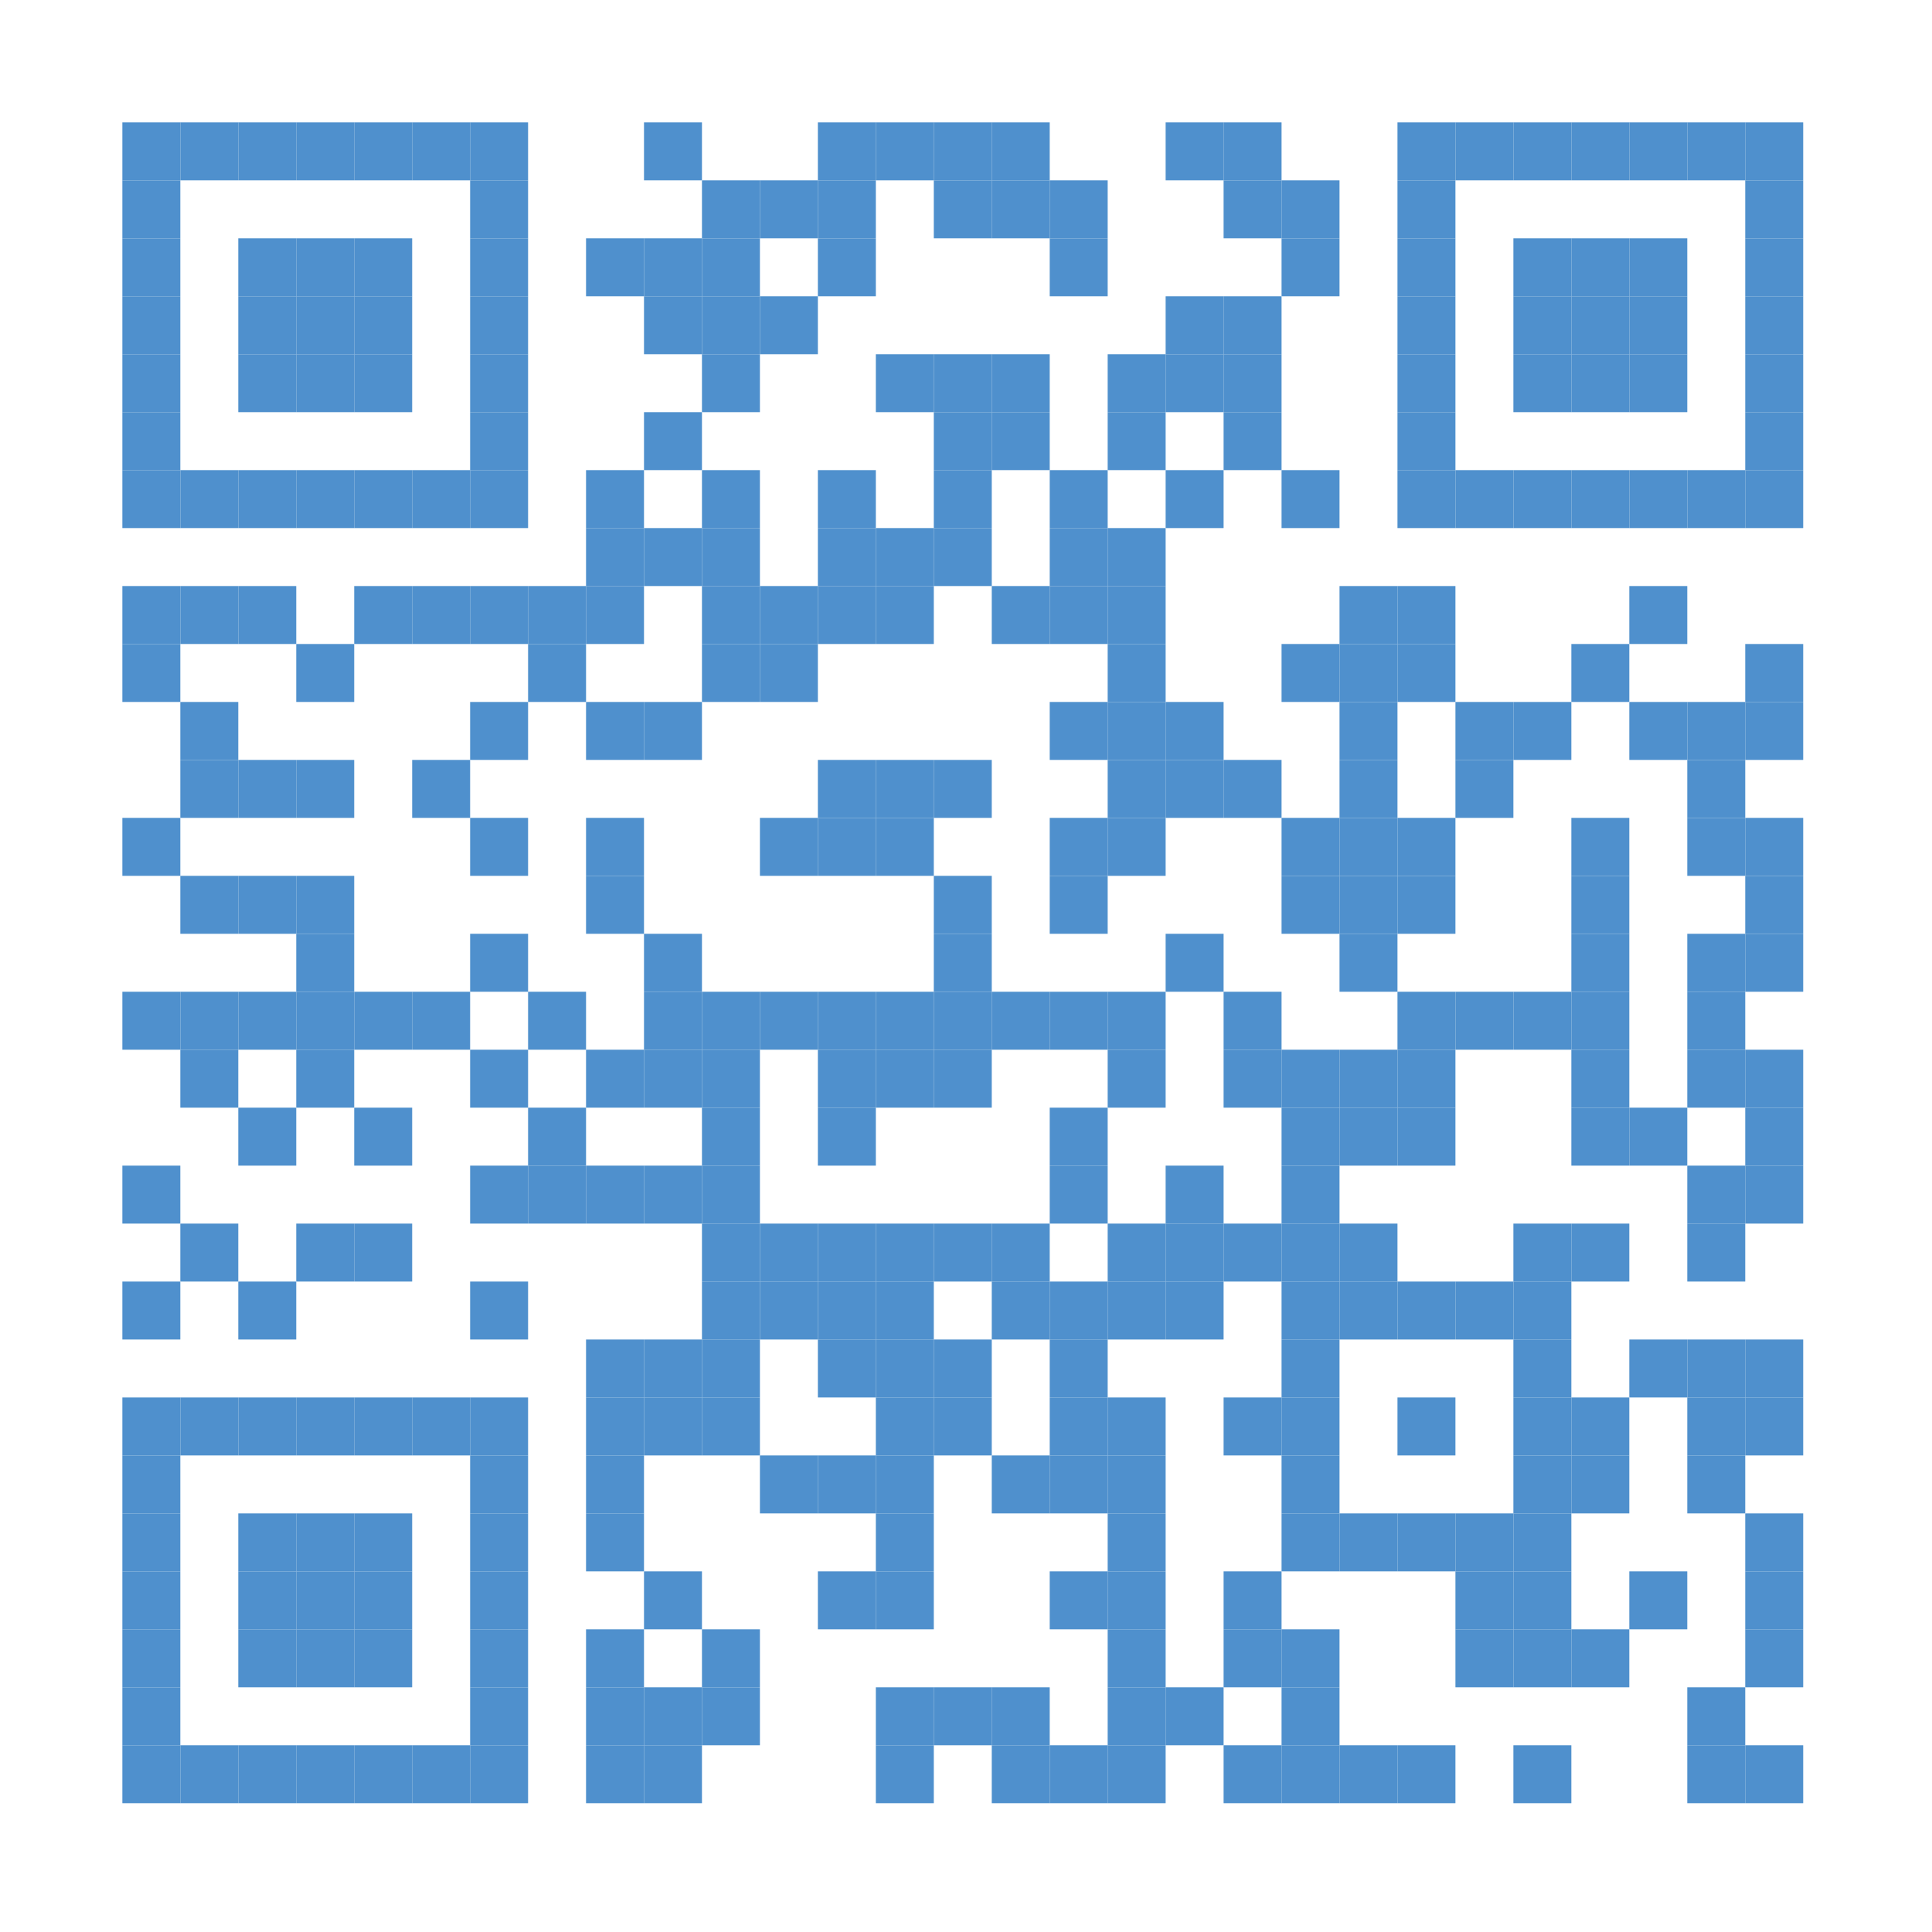 <?xml version="1.0" encoding="UTF-8"?>
<svg version="1.1" baseProfile="tiny" xmlns="http://www.w3.org/2000/svg" width="300" height="300">
<rect shape-rendering="optimizeSpeed"  x="0" y="0" width="300" height="300" fill="white" />
<rect shape-rendering="optimizeSpeed"  x="19" y="19" width="9" height="9" fill="#4F90CD" />
<rect shape-rendering="optimizeSpeed"  x="28" y="19" width="9" height="9" fill="#4F90CD" />
<rect shape-rendering="optimizeSpeed"  x="37" y="19" width="9" height="9" fill="#4F90CD" />
<rect shape-rendering="optimizeSpeed"  x="46" y="19" width="9" height="9" fill="#4F90CD" />
<rect shape-rendering="optimizeSpeed"  x="55" y="19" width="9" height="9" fill="#4F90CD" />
<rect shape-rendering="optimizeSpeed"  x="64" y="19" width="9" height="9" fill="#4F90CD" />
<rect shape-rendering="optimizeSpeed"  x="73" y="19" width="9" height="9" fill="#4F90CD" />
<rect shape-rendering="optimizeSpeed"  x="100" y="19" width="9" height="9" fill="#4F90CD" />
<rect shape-rendering="optimizeSpeed"  x="127" y="19" width="9" height="9" fill="#4F90CD" />
<rect shape-rendering="optimizeSpeed"  x="136" y="19" width="9" height="9" fill="#4F90CD" />
<rect shape-rendering="optimizeSpeed"  x="145" y="19" width="9" height="9" fill="#4F90CD" />
<rect shape-rendering="optimizeSpeed"  x="154" y="19" width="9" height="9" fill="#4F90CD" />
<rect shape-rendering="optimizeSpeed"  x="181" y="19" width="9" height="9" fill="#4F90CD" />
<rect shape-rendering="optimizeSpeed"  x="190" y="19" width="9" height="9" fill="#4F90CD" />
<rect shape-rendering="optimizeSpeed"  x="217" y="19" width="9" height="9" fill="#4F90CD" />
<rect shape-rendering="optimizeSpeed"  x="226" y="19" width="9" height="9" fill="#4F90CD" />
<rect shape-rendering="optimizeSpeed"  x="235" y="19" width="9" height="9" fill="#4F90CD" />
<rect shape-rendering="optimizeSpeed"  x="244" y="19" width="9" height="9" fill="#4F90CD" />
<rect shape-rendering="optimizeSpeed"  x="253" y="19" width="9" height="9" fill="#4F90CD" />
<rect shape-rendering="optimizeSpeed"  x="262" y="19" width="9" height="9" fill="#4F90CD" />
<rect shape-rendering="optimizeSpeed"  x="271" y="19" width="9" height="9" fill="#4F90CD" />
<rect shape-rendering="optimizeSpeed"  x="19" y="28" width="9" height="9" fill="#4F90CD" />
<rect shape-rendering="optimizeSpeed"  x="73" y="28" width="9" height="9" fill="#4F90CD" />
<rect shape-rendering="optimizeSpeed"  x="109" y="28" width="9" height="9" fill="#4F90CD" />
<rect shape-rendering="optimizeSpeed"  x="118" y="28" width="9" height="9" fill="#4F90CD" />
<rect shape-rendering="optimizeSpeed"  x="127" y="28" width="9" height="9" fill="#4F90CD" />
<rect shape-rendering="optimizeSpeed"  x="145" y="28" width="9" height="9" fill="#4F90CD" />
<rect shape-rendering="optimizeSpeed"  x="154" y="28" width="9" height="9" fill="#4F90CD" />
<rect shape-rendering="optimizeSpeed"  x="163" y="28" width="9" height="9" fill="#4F90CD" />
<rect shape-rendering="optimizeSpeed"  x="190" y="28" width="9" height="9" fill="#4F90CD" />
<rect shape-rendering="optimizeSpeed"  x="199" y="28" width="9" height="9" fill="#4F90CD" />
<rect shape-rendering="optimizeSpeed"  x="217" y="28" width="9" height="9" fill="#4F90CD" />
<rect shape-rendering="optimizeSpeed"  x="271" y="28" width="9" height="9" fill="#4F90CD" />
<rect shape-rendering="optimizeSpeed"  x="19" y="37" width="9" height="9" fill="#4F90CD" />
<rect shape-rendering="optimizeSpeed"  x="37" y="37" width="9" height="9" fill="#4F90CD" />
<rect shape-rendering="optimizeSpeed"  x="46" y="37" width="9" height="9" fill="#4F90CD" />
<rect shape-rendering="optimizeSpeed"  x="55" y="37" width="9" height="9" fill="#4F90CD" />
<rect shape-rendering="optimizeSpeed"  x="73" y="37" width="9" height="9" fill="#4F90CD" />
<rect shape-rendering="optimizeSpeed"  x="91" y="37" width="9" height="9" fill="#4F90CD" />
<rect shape-rendering="optimizeSpeed"  x="100" y="37" width="9" height="9" fill="#4F90CD" />
<rect shape-rendering="optimizeSpeed"  x="109" y="37" width="9" height="9" fill="#4F90CD" />
<rect shape-rendering="optimizeSpeed"  x="127" y="37" width="9" height="9" fill="#4F90CD" />
<rect shape-rendering="optimizeSpeed"  x="163" y="37" width="9" height="9" fill="#4F90CD" />
<rect shape-rendering="optimizeSpeed"  x="199" y="37" width="9" height="9" fill="#4F90CD" />
<rect shape-rendering="optimizeSpeed"  x="217" y="37" width="9" height="9" fill="#4F90CD" />
<rect shape-rendering="optimizeSpeed"  x="235" y="37" width="9" height="9" fill="#4F90CD" />
<rect shape-rendering="optimizeSpeed"  x="244" y="37" width="9" height="9" fill="#4F90CD" />
<rect shape-rendering="optimizeSpeed"  x="253" y="37" width="9" height="9" fill="#4F90CD" />
<rect shape-rendering="optimizeSpeed"  x="271" y="37" width="9" height="9" fill="#4F90CD" />
<rect shape-rendering="optimizeSpeed"  x="19" y="46" width="9" height="9" fill="#4F90CD" />
<rect shape-rendering="optimizeSpeed"  x="37" y="46" width="9" height="9" fill="#4F90CD" />
<rect shape-rendering="optimizeSpeed"  x="46" y="46" width="9" height="9" fill="#4F90CD" />
<rect shape-rendering="optimizeSpeed"  x="55" y="46" width="9" height="9" fill="#4F90CD" />
<rect shape-rendering="optimizeSpeed"  x="73" y="46" width="9" height="9" fill="#4F90CD" />
<rect shape-rendering="optimizeSpeed"  x="100" y="46" width="9" height="9" fill="#4F90CD" />
<rect shape-rendering="optimizeSpeed"  x="109" y="46" width="9" height="9" fill="#4F90CD" />
<rect shape-rendering="optimizeSpeed"  x="118" y="46" width="9" height="9" fill="#4F90CD" />
<rect shape-rendering="optimizeSpeed"  x="181" y="46" width="9" height="9" fill="#4F90CD" />
<rect shape-rendering="optimizeSpeed"  x="190" y="46" width="9" height="9" fill="#4F90CD" />
<rect shape-rendering="optimizeSpeed"  x="217" y="46" width="9" height="9" fill="#4F90CD" />
<rect shape-rendering="optimizeSpeed"  x="235" y="46" width="9" height="9" fill="#4F90CD" />
<rect shape-rendering="optimizeSpeed"  x="244" y="46" width="9" height="9" fill="#4F90CD" />
<rect shape-rendering="optimizeSpeed"  x="253" y="46" width="9" height="9" fill="#4F90CD" />
<rect shape-rendering="optimizeSpeed"  x="271" y="46" width="9" height="9" fill="#4F90CD" />
<rect shape-rendering="optimizeSpeed"  x="19" y="55" width="9" height="9" fill="#4F90CD" />
<rect shape-rendering="optimizeSpeed"  x="37" y="55" width="9" height="9" fill="#4F90CD" />
<rect shape-rendering="optimizeSpeed"  x="46" y="55" width="9" height="9" fill="#4F90CD" />
<rect shape-rendering="optimizeSpeed"  x="55" y="55" width="9" height="9" fill="#4F90CD" />
<rect shape-rendering="optimizeSpeed"  x="73" y="55" width="9" height="9" fill="#4F90CD" />
<rect shape-rendering="optimizeSpeed"  x="109" y="55" width="9" height="9" fill="#4F90CD" />
<rect shape-rendering="optimizeSpeed"  x="136" y="55" width="9" height="9" fill="#4F90CD" />
<rect shape-rendering="optimizeSpeed"  x="145" y="55" width="9" height="9" fill="#4F90CD" />
<rect shape-rendering="optimizeSpeed"  x="154" y="55" width="9" height="9" fill="#4F90CD" />
<rect shape-rendering="optimizeSpeed"  x="172" y="55" width="9" height="9" fill="#4F90CD" />
<rect shape-rendering="optimizeSpeed"  x="181" y="55" width="9" height="9" fill="#4F90CD" />
<rect shape-rendering="optimizeSpeed"  x="190" y="55" width="9" height="9" fill="#4F90CD" />
<rect shape-rendering="optimizeSpeed"  x="217" y="55" width="9" height="9" fill="#4F90CD" />
<rect shape-rendering="optimizeSpeed"  x="235" y="55" width="9" height="9" fill="#4F90CD" />
<rect shape-rendering="optimizeSpeed"  x="244" y="55" width="9" height="9" fill="#4F90CD" />
<rect shape-rendering="optimizeSpeed"  x="253" y="55" width="9" height="9" fill="#4F90CD" />
<rect shape-rendering="optimizeSpeed"  x="271" y="55" width="9" height="9" fill="#4F90CD" />
<rect shape-rendering="optimizeSpeed"  x="19" y="64" width="9" height="9" fill="#4F90CD" />
<rect shape-rendering="optimizeSpeed"  x="73" y="64" width="9" height="9" fill="#4F90CD" />
<rect shape-rendering="optimizeSpeed"  x="100" y="64" width="9" height="9" fill="#4F90CD" />
<rect shape-rendering="optimizeSpeed"  x="145" y="64" width="9" height="9" fill="#4F90CD" />
<rect shape-rendering="optimizeSpeed"  x="154" y="64" width="9" height="9" fill="#4F90CD" />
<rect shape-rendering="optimizeSpeed"  x="172" y="64" width="9" height="9" fill="#4F90CD" />
<rect shape-rendering="optimizeSpeed"  x="190" y="64" width="9" height="9" fill="#4F90CD" />
<rect shape-rendering="optimizeSpeed"  x="217" y="64" width="9" height="9" fill="#4F90CD" />
<rect shape-rendering="optimizeSpeed"  x="271" y="64" width="9" height="9" fill="#4F90CD" />
<rect shape-rendering="optimizeSpeed"  x="19" y="73" width="9" height="9" fill="#4F90CD" />
<rect shape-rendering="optimizeSpeed"  x="28" y="73" width="9" height="9" fill="#4F90CD" />
<rect shape-rendering="optimizeSpeed"  x="37" y="73" width="9" height="9" fill="#4F90CD" />
<rect shape-rendering="optimizeSpeed"  x="46" y="73" width="9" height="9" fill="#4F90CD" />
<rect shape-rendering="optimizeSpeed"  x="55" y="73" width="9" height="9" fill="#4F90CD" />
<rect shape-rendering="optimizeSpeed"  x="64" y="73" width="9" height="9" fill="#4F90CD" />
<rect shape-rendering="optimizeSpeed"  x="73" y="73" width="9" height="9" fill="#4F90CD" />
<rect shape-rendering="optimizeSpeed"  x="91" y="73" width="9" height="9" fill="#4F90CD" />
<rect shape-rendering="optimizeSpeed"  x="109" y="73" width="9" height="9" fill="#4F90CD" />
<rect shape-rendering="optimizeSpeed"  x="127" y="73" width="9" height="9" fill="#4F90CD" />
<rect shape-rendering="optimizeSpeed"  x="145" y="73" width="9" height="9" fill="#4F90CD" />
<rect shape-rendering="optimizeSpeed"  x="163" y="73" width="9" height="9" fill="#4F90CD" />
<rect shape-rendering="optimizeSpeed"  x="181" y="73" width="9" height="9" fill="#4F90CD" />
<rect shape-rendering="optimizeSpeed"  x="199" y="73" width="9" height="9" fill="#4F90CD" />
<rect shape-rendering="optimizeSpeed"  x="217" y="73" width="9" height="9" fill="#4F90CD" />
<rect shape-rendering="optimizeSpeed"  x="226" y="73" width="9" height="9" fill="#4F90CD" />
<rect shape-rendering="optimizeSpeed"  x="235" y="73" width="9" height="9" fill="#4F90CD" />
<rect shape-rendering="optimizeSpeed"  x="244" y="73" width="9" height="9" fill="#4F90CD" />
<rect shape-rendering="optimizeSpeed"  x="253" y="73" width="9" height="9" fill="#4F90CD" />
<rect shape-rendering="optimizeSpeed"  x="262" y="73" width="9" height="9" fill="#4F90CD" />
<rect shape-rendering="optimizeSpeed"  x="271" y="73" width="9" height="9" fill="#4F90CD" />
<rect shape-rendering="optimizeSpeed"  x="91" y="82" width="9" height="9" fill="#4F90CD" />
<rect shape-rendering="optimizeSpeed"  x="100" y="82" width="9" height="9" fill="#4F90CD" />
<rect shape-rendering="optimizeSpeed"  x="109" y="82" width="9" height="9" fill="#4F90CD" />
<rect shape-rendering="optimizeSpeed"  x="127" y="82" width="9" height="9" fill="#4F90CD" />
<rect shape-rendering="optimizeSpeed"  x="136" y="82" width="9" height="9" fill="#4F90CD" />
<rect shape-rendering="optimizeSpeed"  x="145" y="82" width="9" height="9" fill="#4F90CD" />
<rect shape-rendering="optimizeSpeed"  x="163" y="82" width="9" height="9" fill="#4F90CD" />
<rect shape-rendering="optimizeSpeed"  x="172" y="82" width="9" height="9" fill="#4F90CD" />
<rect shape-rendering="optimizeSpeed"  x="19" y="91" width="9" height="9" fill="#4F90CD" />
<rect shape-rendering="optimizeSpeed"  x="28" y="91" width="9" height="9" fill="#4F90CD" />
<rect shape-rendering="optimizeSpeed"  x="37" y="91" width="9" height="9" fill="#4F90CD" />
<rect shape-rendering="optimizeSpeed"  x="55" y="91" width="9" height="9" fill="#4F90CD" />
<rect shape-rendering="optimizeSpeed"  x="64" y="91" width="9" height="9" fill="#4F90CD" />
<rect shape-rendering="optimizeSpeed"  x="73" y="91" width="9" height="9" fill="#4F90CD" />
<rect shape-rendering="optimizeSpeed"  x="82" y="91" width="9" height="9" fill="#4F90CD" />
<rect shape-rendering="optimizeSpeed"  x="91" y="91" width="9" height="9" fill="#4F90CD" />
<rect shape-rendering="optimizeSpeed"  x="109" y="91" width="9" height="9" fill="#4F90CD" />
<rect shape-rendering="optimizeSpeed"  x="118" y="91" width="9" height="9" fill="#4F90CD" />
<rect shape-rendering="optimizeSpeed"  x="127" y="91" width="9" height="9" fill="#4F90CD" />
<rect shape-rendering="optimizeSpeed"  x="136" y="91" width="9" height="9" fill="#4F90CD" />
<rect shape-rendering="optimizeSpeed"  x="154" y="91" width="9" height="9" fill="#4F90CD" />
<rect shape-rendering="optimizeSpeed"  x="163" y="91" width="9" height="9" fill="#4F90CD" />
<rect shape-rendering="optimizeSpeed"  x="172" y="91" width="9" height="9" fill="#4F90CD" />
<rect shape-rendering="optimizeSpeed"  x="208" y="91" width="9" height="9" fill="#4F90CD" />
<rect shape-rendering="optimizeSpeed"  x="217" y="91" width="9" height="9" fill="#4F90CD" />
<rect shape-rendering="optimizeSpeed"  x="253" y="91" width="9" height="9" fill="#4F90CD" />
<rect shape-rendering="optimizeSpeed"  x="19" y="100" width="9" height="9" fill="#4F90CD" />
<rect shape-rendering="optimizeSpeed"  x="46" y="100" width="9" height="9" fill="#4F90CD" />
<rect shape-rendering="optimizeSpeed"  x="82" y="100" width="9" height="9" fill="#4F90CD" />
<rect shape-rendering="optimizeSpeed"  x="109" y="100" width="9" height="9" fill="#4F90CD" />
<rect shape-rendering="optimizeSpeed"  x="118" y="100" width="9" height="9" fill="#4F90CD" />
<rect shape-rendering="optimizeSpeed"  x="172" y="100" width="9" height="9" fill="#4F90CD" />
<rect shape-rendering="optimizeSpeed"  x="199" y="100" width="9" height="9" fill="#4F90CD" />
<rect shape-rendering="optimizeSpeed"  x="208" y="100" width="9" height="9" fill="#4F90CD" />
<rect shape-rendering="optimizeSpeed"  x="217" y="100" width="9" height="9" fill="#4F90CD" />
<rect shape-rendering="optimizeSpeed"  x="244" y="100" width="9" height="9" fill="#4F90CD" />
<rect shape-rendering="optimizeSpeed"  x="271" y="100" width="9" height="9" fill="#4F90CD" />
<rect shape-rendering="optimizeSpeed"  x="28" y="109" width="9" height="9" fill="#4F90CD" />
<rect shape-rendering="optimizeSpeed"  x="73" y="109" width="9" height="9" fill="#4F90CD" />
<rect shape-rendering="optimizeSpeed"  x="91" y="109" width="9" height="9" fill="#4F90CD" />
<rect shape-rendering="optimizeSpeed"  x="100" y="109" width="9" height="9" fill="#4F90CD" />
<rect shape-rendering="optimizeSpeed"  x="163" y="109" width="9" height="9" fill="#4F90CD" />
<rect shape-rendering="optimizeSpeed"  x="172" y="109" width="9" height="9" fill="#4F90CD" />
<rect shape-rendering="optimizeSpeed"  x="181" y="109" width="9" height="9" fill="#4F90CD" />
<rect shape-rendering="optimizeSpeed"  x="208" y="109" width="9" height="9" fill="#4F90CD" />
<rect shape-rendering="optimizeSpeed"  x="226" y="109" width="9" height="9" fill="#4F90CD" />
<rect shape-rendering="optimizeSpeed"  x="235" y="109" width="9" height="9" fill="#4F90CD" />
<rect shape-rendering="optimizeSpeed"  x="253" y="109" width="9" height="9" fill="#4F90CD" />
<rect shape-rendering="optimizeSpeed"  x="262" y="109" width="9" height="9" fill="#4F90CD" />
<rect shape-rendering="optimizeSpeed"  x="271" y="109" width="9" height="9" fill="#4F90CD" />
<rect shape-rendering="optimizeSpeed"  x="28" y="118" width="9" height="9" fill="#4F90CD" />
<rect shape-rendering="optimizeSpeed"  x="37" y="118" width="9" height="9" fill="#4F90CD" />
<rect shape-rendering="optimizeSpeed"  x="46" y="118" width="9" height="9" fill="#4F90CD" />
<rect shape-rendering="optimizeSpeed"  x="64" y="118" width="9" height="9" fill="#4F90CD" />
<rect shape-rendering="optimizeSpeed"  x="127" y="118" width="9" height="9" fill="#4F90CD" />
<rect shape-rendering="optimizeSpeed"  x="136" y="118" width="9" height="9" fill="#4F90CD" />
<rect shape-rendering="optimizeSpeed"  x="145" y="118" width="9" height="9" fill="#4F90CD" />
<rect shape-rendering="optimizeSpeed"  x="172" y="118" width="9" height="9" fill="#4F90CD" />
<rect shape-rendering="optimizeSpeed"  x="181" y="118" width="9" height="9" fill="#4F90CD" />
<rect shape-rendering="optimizeSpeed"  x="190" y="118" width="9" height="9" fill="#4F90CD" />
<rect shape-rendering="optimizeSpeed"  x="208" y="118" width="9" height="9" fill="#4F90CD" />
<rect shape-rendering="optimizeSpeed"  x="226" y="118" width="9" height="9" fill="#4F90CD" />
<rect shape-rendering="optimizeSpeed"  x="262" y="118" width="9" height="9" fill="#4F90CD" />
<rect shape-rendering="optimizeSpeed"  x="19" y="127" width="9" height="9" fill="#4F90CD" />
<rect shape-rendering="optimizeSpeed"  x="73" y="127" width="9" height="9" fill="#4F90CD" />
<rect shape-rendering="optimizeSpeed"  x="91" y="127" width="9" height="9" fill="#4F90CD" />
<rect shape-rendering="optimizeSpeed"  x="118" y="127" width="9" height="9" fill="#4F90CD" />
<rect shape-rendering="optimizeSpeed"  x="127" y="127" width="9" height="9" fill="#4F90CD" />
<rect shape-rendering="optimizeSpeed"  x="136" y="127" width="9" height="9" fill="#4F90CD" />
<rect shape-rendering="optimizeSpeed"  x="163" y="127" width="9" height="9" fill="#4F90CD" />
<rect shape-rendering="optimizeSpeed"  x="172" y="127" width="9" height="9" fill="#4F90CD" />
<rect shape-rendering="optimizeSpeed"  x="199" y="127" width="9" height="9" fill="#4F90CD" />
<rect shape-rendering="optimizeSpeed"  x="208" y="127" width="9" height="9" fill="#4F90CD" />
<rect shape-rendering="optimizeSpeed"  x="217" y="127" width="9" height="9" fill="#4F90CD" />
<rect shape-rendering="optimizeSpeed"  x="244" y="127" width="9" height="9" fill="#4F90CD" />
<rect shape-rendering="optimizeSpeed"  x="262" y="127" width="9" height="9" fill="#4F90CD" />
<rect shape-rendering="optimizeSpeed"  x="271" y="127" width="9" height="9" fill="#4F90CD" />
<rect shape-rendering="optimizeSpeed"  x="28" y="136" width="9" height="9" fill="#4F90CD" />
<rect shape-rendering="optimizeSpeed"  x="37" y="136" width="9" height="9" fill="#4F90CD" />
<rect shape-rendering="optimizeSpeed"  x="46" y="136" width="9" height="9" fill="#4F90CD" />
<rect shape-rendering="optimizeSpeed"  x="91" y="136" width="9" height="9" fill="#4F90CD" />
<rect shape-rendering="optimizeSpeed"  x="145" y="136" width="9" height="9" fill="#4F90CD" />
<rect shape-rendering="optimizeSpeed"  x="163" y="136" width="9" height="9" fill="#4F90CD" />
<rect shape-rendering="optimizeSpeed"  x="199" y="136" width="9" height="9" fill="#4F90CD" />
<rect shape-rendering="optimizeSpeed"  x="208" y="136" width="9" height="9" fill="#4F90CD" />
<rect shape-rendering="optimizeSpeed"  x="217" y="136" width="9" height="9" fill="#4F90CD" />
<rect shape-rendering="optimizeSpeed"  x="244" y="136" width="9" height="9" fill="#4F90CD" />
<rect shape-rendering="optimizeSpeed"  x="271" y="136" width="9" height="9" fill="#4F90CD" />
<rect shape-rendering="optimizeSpeed"  x="46" y="145" width="9" height="9" fill="#4F90CD" />
<rect shape-rendering="optimizeSpeed"  x="73" y="145" width="9" height="9" fill="#4F90CD" />
<rect shape-rendering="optimizeSpeed"  x="100" y="145" width="9" height="9" fill="#4F90CD" />
<rect shape-rendering="optimizeSpeed"  x="145" y="145" width="9" height="9" fill="#4F90CD" />
<rect shape-rendering="optimizeSpeed"  x="181" y="145" width="9" height="9" fill="#4F90CD" />
<rect shape-rendering="optimizeSpeed"  x="208" y="145" width="9" height="9" fill="#4F90CD" />
<rect shape-rendering="optimizeSpeed"  x="244" y="145" width="9" height="9" fill="#4F90CD" />
<rect shape-rendering="optimizeSpeed"  x="262" y="145" width="9" height="9" fill="#4F90CD" />
<rect shape-rendering="optimizeSpeed"  x="271" y="145" width="9" height="9" fill="#4F90CD" />
<rect shape-rendering="optimizeSpeed"  x="19" y="154" width="9" height="9" fill="#4F90CD" />
<rect shape-rendering="optimizeSpeed"  x="28" y="154" width="9" height="9" fill="#4F90CD" />
<rect shape-rendering="optimizeSpeed"  x="37" y="154" width="9" height="9" fill="#4F90CD" />
<rect shape-rendering="optimizeSpeed"  x="46" y="154" width="9" height="9" fill="#4F90CD" />
<rect shape-rendering="optimizeSpeed"  x="55" y="154" width="9" height="9" fill="#4F90CD" />
<rect shape-rendering="optimizeSpeed"  x="64" y="154" width="9" height="9" fill="#4F90CD" />
<rect shape-rendering="optimizeSpeed"  x="82" y="154" width="9" height="9" fill="#4F90CD" />
<rect shape-rendering="optimizeSpeed"  x="100" y="154" width="9" height="9" fill="#4F90CD" />
<rect shape-rendering="optimizeSpeed"  x="109" y="154" width="9" height="9" fill="#4F90CD" />
<rect shape-rendering="optimizeSpeed"  x="118" y="154" width="9" height="9" fill="#4F90CD" />
<rect shape-rendering="optimizeSpeed"  x="127" y="154" width="9" height="9" fill="#4F90CD" />
<rect shape-rendering="optimizeSpeed"  x="136" y="154" width="9" height="9" fill="#4F90CD" />
<rect shape-rendering="optimizeSpeed"  x="145" y="154" width="9" height="9" fill="#4F90CD" />
<rect shape-rendering="optimizeSpeed"  x="154" y="154" width="9" height="9" fill="#4F90CD" />
<rect shape-rendering="optimizeSpeed"  x="163" y="154" width="9" height="9" fill="#4F90CD" />
<rect shape-rendering="optimizeSpeed"  x="172" y="154" width="9" height="9" fill="#4F90CD" />
<rect shape-rendering="optimizeSpeed"  x="190" y="154" width="9" height="9" fill="#4F90CD" />
<rect shape-rendering="optimizeSpeed"  x="217" y="154" width="9" height="9" fill="#4F90CD" />
<rect shape-rendering="optimizeSpeed"  x="226" y="154" width="9" height="9" fill="#4F90CD" />
<rect shape-rendering="optimizeSpeed"  x="235" y="154" width="9" height="9" fill="#4F90CD" />
<rect shape-rendering="optimizeSpeed"  x="244" y="154" width="9" height="9" fill="#4F90CD" />
<rect shape-rendering="optimizeSpeed"  x="262" y="154" width="9" height="9" fill="#4F90CD" />
<rect shape-rendering="optimizeSpeed"  x="28" y="163" width="9" height="9" fill="#4F90CD" />
<rect shape-rendering="optimizeSpeed"  x="46" y="163" width="9" height="9" fill="#4F90CD" />
<rect shape-rendering="optimizeSpeed"  x="73" y="163" width="9" height="9" fill="#4F90CD" />
<rect shape-rendering="optimizeSpeed"  x="91" y="163" width="9" height="9" fill="#4F90CD" />
<rect shape-rendering="optimizeSpeed"  x="100" y="163" width="9" height="9" fill="#4F90CD" />
<rect shape-rendering="optimizeSpeed"  x="109" y="163" width="9" height="9" fill="#4F90CD" />
<rect shape-rendering="optimizeSpeed"  x="127" y="163" width="9" height="9" fill="#4F90CD" />
<rect shape-rendering="optimizeSpeed"  x="136" y="163" width="9" height="9" fill="#4F90CD" />
<rect shape-rendering="optimizeSpeed"  x="145" y="163" width="9" height="9" fill="#4F90CD" />
<rect shape-rendering="optimizeSpeed"  x="172" y="163" width="9" height="9" fill="#4F90CD" />
<rect shape-rendering="optimizeSpeed"  x="190" y="163" width="9" height="9" fill="#4F90CD" />
<rect shape-rendering="optimizeSpeed"  x="199" y="163" width="9" height="9" fill="#4F90CD" />
<rect shape-rendering="optimizeSpeed"  x="208" y="163" width="9" height="9" fill="#4F90CD" />
<rect shape-rendering="optimizeSpeed"  x="217" y="163" width="9" height="9" fill="#4F90CD" />
<rect shape-rendering="optimizeSpeed"  x="244" y="163" width="9" height="9" fill="#4F90CD" />
<rect shape-rendering="optimizeSpeed"  x="262" y="163" width="9" height="9" fill="#4F90CD" />
<rect shape-rendering="optimizeSpeed"  x="271" y="163" width="9" height="9" fill="#4F90CD" />
<rect shape-rendering="optimizeSpeed"  x="37" y="172" width="9" height="9" fill="#4F90CD" />
<rect shape-rendering="optimizeSpeed"  x="55" y="172" width="9" height="9" fill="#4F90CD" />
<rect shape-rendering="optimizeSpeed"  x="82" y="172" width="9" height="9" fill="#4F90CD" />
<rect shape-rendering="optimizeSpeed"  x="109" y="172" width="9" height="9" fill="#4F90CD" />
<rect shape-rendering="optimizeSpeed"  x="127" y="172" width="9" height="9" fill="#4F90CD" />
<rect shape-rendering="optimizeSpeed"  x="163" y="172" width="9" height="9" fill="#4F90CD" />
<rect shape-rendering="optimizeSpeed"  x="199" y="172" width="9" height="9" fill="#4F90CD" />
<rect shape-rendering="optimizeSpeed"  x="208" y="172" width="9" height="9" fill="#4F90CD" />
<rect shape-rendering="optimizeSpeed"  x="217" y="172" width="9" height="9" fill="#4F90CD" />
<rect shape-rendering="optimizeSpeed"  x="244" y="172" width="9" height="9" fill="#4F90CD" />
<rect shape-rendering="optimizeSpeed"  x="253" y="172" width="9" height="9" fill="#4F90CD" />
<rect shape-rendering="optimizeSpeed"  x="271" y="172" width="9" height="9" fill="#4F90CD" />
<rect shape-rendering="optimizeSpeed"  x="19" y="181" width="9" height="9" fill="#4F90CD" />
<rect shape-rendering="optimizeSpeed"  x="73" y="181" width="9" height="9" fill="#4F90CD" />
<rect shape-rendering="optimizeSpeed"  x="82" y="181" width="9" height="9" fill="#4F90CD" />
<rect shape-rendering="optimizeSpeed"  x="91" y="181" width="9" height="9" fill="#4F90CD" />
<rect shape-rendering="optimizeSpeed"  x="100" y="181" width="9" height="9" fill="#4F90CD" />
<rect shape-rendering="optimizeSpeed"  x="109" y="181" width="9" height="9" fill="#4F90CD" />
<rect shape-rendering="optimizeSpeed"  x="163" y="181" width="9" height="9" fill="#4F90CD" />
<rect shape-rendering="optimizeSpeed"  x="181" y="181" width="9" height="9" fill="#4F90CD" />
<rect shape-rendering="optimizeSpeed"  x="199" y="181" width="9" height="9" fill="#4F90CD" />
<rect shape-rendering="optimizeSpeed"  x="262" y="181" width="9" height="9" fill="#4F90CD" />
<rect shape-rendering="optimizeSpeed"  x="271" y="181" width="9" height="9" fill="#4F90CD" />
<rect shape-rendering="optimizeSpeed"  x="28" y="190" width="9" height="9" fill="#4F90CD" />
<rect shape-rendering="optimizeSpeed"  x="46" y="190" width="9" height="9" fill="#4F90CD" />
<rect shape-rendering="optimizeSpeed"  x="55" y="190" width="9" height="9" fill="#4F90CD" />
<rect shape-rendering="optimizeSpeed"  x="109" y="190" width="9" height="9" fill="#4F90CD" />
<rect shape-rendering="optimizeSpeed"  x="118" y="190" width="9" height="9" fill="#4F90CD" />
<rect shape-rendering="optimizeSpeed"  x="127" y="190" width="9" height="9" fill="#4F90CD" />
<rect shape-rendering="optimizeSpeed"  x="136" y="190" width="9" height="9" fill="#4F90CD" />
<rect shape-rendering="optimizeSpeed"  x="145" y="190" width="9" height="9" fill="#4F90CD" />
<rect shape-rendering="optimizeSpeed"  x="154" y="190" width="9" height="9" fill="#4F90CD" />
<rect shape-rendering="optimizeSpeed"  x="172" y="190" width="9" height="9" fill="#4F90CD" />
<rect shape-rendering="optimizeSpeed"  x="181" y="190" width="9" height="9" fill="#4F90CD" />
<rect shape-rendering="optimizeSpeed"  x="190" y="190" width="9" height="9" fill="#4F90CD" />
<rect shape-rendering="optimizeSpeed"  x="199" y="190" width="9" height="9" fill="#4F90CD" />
<rect shape-rendering="optimizeSpeed"  x="208" y="190" width="9" height="9" fill="#4F90CD" />
<rect shape-rendering="optimizeSpeed"  x="235" y="190" width="9" height="9" fill="#4F90CD" />
<rect shape-rendering="optimizeSpeed"  x="244" y="190" width="9" height="9" fill="#4F90CD" />
<rect shape-rendering="optimizeSpeed"  x="262" y="190" width="9" height="9" fill="#4F90CD" />
<rect shape-rendering="optimizeSpeed"  x="19" y="199" width="9" height="9" fill="#4F90CD" />
<rect shape-rendering="optimizeSpeed"  x="37" y="199" width="9" height="9" fill="#4F90CD" />
<rect shape-rendering="optimizeSpeed"  x="73" y="199" width="9" height="9" fill="#4F90CD" />
<rect shape-rendering="optimizeSpeed"  x="109" y="199" width="9" height="9" fill="#4F90CD" />
<rect shape-rendering="optimizeSpeed"  x="118" y="199" width="9" height="9" fill="#4F90CD" />
<rect shape-rendering="optimizeSpeed"  x="127" y="199" width="9" height="9" fill="#4F90CD" />
<rect shape-rendering="optimizeSpeed"  x="136" y="199" width="9" height="9" fill="#4F90CD" />
<rect shape-rendering="optimizeSpeed"  x="154" y="199" width="9" height="9" fill="#4F90CD" />
<rect shape-rendering="optimizeSpeed"  x="163" y="199" width="9" height="9" fill="#4F90CD" />
<rect shape-rendering="optimizeSpeed"  x="172" y="199" width="9" height="9" fill="#4F90CD" />
<rect shape-rendering="optimizeSpeed"  x="181" y="199" width="9" height="9" fill="#4F90CD" />
<rect shape-rendering="optimizeSpeed"  x="199" y="199" width="9" height="9" fill="#4F90CD" />
<rect shape-rendering="optimizeSpeed"  x="208" y="199" width="9" height="9" fill="#4F90CD" />
<rect shape-rendering="optimizeSpeed"  x="217" y="199" width="9" height="9" fill="#4F90CD" />
<rect shape-rendering="optimizeSpeed"  x="226" y="199" width="9" height="9" fill="#4F90CD" />
<rect shape-rendering="optimizeSpeed"  x="235" y="199" width="9" height="9" fill="#4F90CD" />
<rect shape-rendering="optimizeSpeed"  x="91" y="208" width="9" height="9" fill="#4F90CD" />
<rect shape-rendering="optimizeSpeed"  x="100" y="208" width="9" height="9" fill="#4F90CD" />
<rect shape-rendering="optimizeSpeed"  x="109" y="208" width="9" height="9" fill="#4F90CD" />
<rect shape-rendering="optimizeSpeed"  x="127" y="208" width="9" height="9" fill="#4F90CD" />
<rect shape-rendering="optimizeSpeed"  x="136" y="208" width="9" height="9" fill="#4F90CD" />
<rect shape-rendering="optimizeSpeed"  x="145" y="208" width="9" height="9" fill="#4F90CD" />
<rect shape-rendering="optimizeSpeed"  x="163" y="208" width="9" height="9" fill="#4F90CD" />
<rect shape-rendering="optimizeSpeed"  x="199" y="208" width="9" height="9" fill="#4F90CD" />
<rect shape-rendering="optimizeSpeed"  x="235" y="208" width="9" height="9" fill="#4F90CD" />
<rect shape-rendering="optimizeSpeed"  x="253" y="208" width="9" height="9" fill="#4F90CD" />
<rect shape-rendering="optimizeSpeed"  x="262" y="208" width="9" height="9" fill="#4F90CD" />
<rect shape-rendering="optimizeSpeed"  x="271" y="208" width="9" height="9" fill="#4F90CD" />
<rect shape-rendering="optimizeSpeed"  x="19" y="217" width="9" height="9" fill="#4F90CD" />
<rect shape-rendering="optimizeSpeed"  x="28" y="217" width="9" height="9" fill="#4F90CD" />
<rect shape-rendering="optimizeSpeed"  x="37" y="217" width="9" height="9" fill="#4F90CD" />
<rect shape-rendering="optimizeSpeed"  x="46" y="217" width="9" height="9" fill="#4F90CD" />
<rect shape-rendering="optimizeSpeed"  x="55" y="217" width="9" height="9" fill="#4F90CD" />
<rect shape-rendering="optimizeSpeed"  x="64" y="217" width="9" height="9" fill="#4F90CD" />
<rect shape-rendering="optimizeSpeed"  x="73" y="217" width="9" height="9" fill="#4F90CD" />
<rect shape-rendering="optimizeSpeed"  x="91" y="217" width="9" height="9" fill="#4F90CD" />
<rect shape-rendering="optimizeSpeed"  x="100" y="217" width="9" height="9" fill="#4F90CD" />
<rect shape-rendering="optimizeSpeed"  x="109" y="217" width="9" height="9" fill="#4F90CD" />
<rect shape-rendering="optimizeSpeed"  x="136" y="217" width="9" height="9" fill="#4F90CD" />
<rect shape-rendering="optimizeSpeed"  x="145" y="217" width="9" height="9" fill="#4F90CD" />
<rect shape-rendering="optimizeSpeed"  x="163" y="217" width="9" height="9" fill="#4F90CD" />
<rect shape-rendering="optimizeSpeed"  x="172" y="217" width="9" height="9" fill="#4F90CD" />
<rect shape-rendering="optimizeSpeed"  x="190" y="217" width="9" height="9" fill="#4F90CD" />
<rect shape-rendering="optimizeSpeed"  x="199" y="217" width="9" height="9" fill="#4F90CD" />
<rect shape-rendering="optimizeSpeed"  x="217" y="217" width="9" height="9" fill="#4F90CD" />
<rect shape-rendering="optimizeSpeed"  x="235" y="217" width="9" height="9" fill="#4F90CD" />
<rect shape-rendering="optimizeSpeed"  x="244" y="217" width="9" height="9" fill="#4F90CD" />
<rect shape-rendering="optimizeSpeed"  x="262" y="217" width="9" height="9" fill="#4F90CD" />
<rect shape-rendering="optimizeSpeed"  x="271" y="217" width="9" height="9" fill="#4F90CD" />
<rect shape-rendering="optimizeSpeed"  x="19" y="226" width="9" height="9" fill="#4F90CD" />
<rect shape-rendering="optimizeSpeed"  x="73" y="226" width="9" height="9" fill="#4F90CD" />
<rect shape-rendering="optimizeSpeed"  x="91" y="226" width="9" height="9" fill="#4F90CD" />
<rect shape-rendering="optimizeSpeed"  x="118" y="226" width="9" height="9" fill="#4F90CD" />
<rect shape-rendering="optimizeSpeed"  x="127" y="226" width="9" height="9" fill="#4F90CD" />
<rect shape-rendering="optimizeSpeed"  x="136" y="226" width="9" height="9" fill="#4F90CD" />
<rect shape-rendering="optimizeSpeed"  x="154" y="226" width="9" height="9" fill="#4F90CD" />
<rect shape-rendering="optimizeSpeed"  x="163" y="226" width="9" height="9" fill="#4F90CD" />
<rect shape-rendering="optimizeSpeed"  x="172" y="226" width="9" height="9" fill="#4F90CD" />
<rect shape-rendering="optimizeSpeed"  x="199" y="226" width="9" height="9" fill="#4F90CD" />
<rect shape-rendering="optimizeSpeed"  x="235" y="226" width="9" height="9" fill="#4F90CD" />
<rect shape-rendering="optimizeSpeed"  x="244" y="226" width="9" height="9" fill="#4F90CD" />
<rect shape-rendering="optimizeSpeed"  x="262" y="226" width="9" height="9" fill="#4F90CD" />
<rect shape-rendering="optimizeSpeed"  x="19" y="235" width="9" height="9" fill="#4F90CD" />
<rect shape-rendering="optimizeSpeed"  x="37" y="235" width="9" height="9" fill="#4F90CD" />
<rect shape-rendering="optimizeSpeed"  x="46" y="235" width="9" height="9" fill="#4F90CD" />
<rect shape-rendering="optimizeSpeed"  x="55" y="235" width="9" height="9" fill="#4F90CD" />
<rect shape-rendering="optimizeSpeed"  x="73" y="235" width="9" height="9" fill="#4F90CD" />
<rect shape-rendering="optimizeSpeed"  x="91" y="235" width="9" height="9" fill="#4F90CD" />
<rect shape-rendering="optimizeSpeed"  x="136" y="235" width="9" height="9" fill="#4F90CD" />
<rect shape-rendering="optimizeSpeed"  x="172" y="235" width="9" height="9" fill="#4F90CD" />
<rect shape-rendering="optimizeSpeed"  x="199" y="235" width="9" height="9" fill="#4F90CD" />
<rect shape-rendering="optimizeSpeed"  x="208" y="235" width="9" height="9" fill="#4F90CD" />
<rect shape-rendering="optimizeSpeed"  x="217" y="235" width="9" height="9" fill="#4F90CD" />
<rect shape-rendering="optimizeSpeed"  x="226" y="235" width="9" height="9" fill="#4F90CD" />
<rect shape-rendering="optimizeSpeed"  x="235" y="235" width="9" height="9" fill="#4F90CD" />
<rect shape-rendering="optimizeSpeed"  x="271" y="235" width="9" height="9" fill="#4F90CD" />
<rect shape-rendering="optimizeSpeed"  x="19" y="244" width="9" height="9" fill="#4F90CD" />
<rect shape-rendering="optimizeSpeed"  x="37" y="244" width="9" height="9" fill="#4F90CD" />
<rect shape-rendering="optimizeSpeed"  x="46" y="244" width="9" height="9" fill="#4F90CD" />
<rect shape-rendering="optimizeSpeed"  x="55" y="244" width="9" height="9" fill="#4F90CD" />
<rect shape-rendering="optimizeSpeed"  x="73" y="244" width="9" height="9" fill="#4F90CD" />
<rect shape-rendering="optimizeSpeed"  x="100" y="244" width="9" height="9" fill="#4F90CD" />
<rect shape-rendering="optimizeSpeed"  x="127" y="244" width="9" height="9" fill="#4F90CD" />
<rect shape-rendering="optimizeSpeed"  x="136" y="244" width="9" height="9" fill="#4F90CD" />
<rect shape-rendering="optimizeSpeed"  x="163" y="244" width="9" height="9" fill="#4F90CD" />
<rect shape-rendering="optimizeSpeed"  x="172" y="244" width="9" height="9" fill="#4F90CD" />
<rect shape-rendering="optimizeSpeed"  x="190" y="244" width="9" height="9" fill="#4F90CD" />
<rect shape-rendering="optimizeSpeed"  x="226" y="244" width="9" height="9" fill="#4F90CD" />
<rect shape-rendering="optimizeSpeed"  x="235" y="244" width="9" height="9" fill="#4F90CD" />
<rect shape-rendering="optimizeSpeed"  x="253" y="244" width="9" height="9" fill="#4F90CD" />
<rect shape-rendering="optimizeSpeed"  x="271" y="244" width="9" height="9" fill="#4F90CD" />
<rect shape-rendering="optimizeSpeed"  x="19" y="253" width="9" height="9" fill="#4F90CD" />
<rect shape-rendering="optimizeSpeed"  x="37" y="253" width="9" height="9" fill="#4F90CD" />
<rect shape-rendering="optimizeSpeed"  x="46" y="253" width="9" height="9" fill="#4F90CD" />
<rect shape-rendering="optimizeSpeed"  x="55" y="253" width="9" height="9" fill="#4F90CD" />
<rect shape-rendering="optimizeSpeed"  x="73" y="253" width="9" height="9" fill="#4F90CD" />
<rect shape-rendering="optimizeSpeed"  x="91" y="253" width="9" height="9" fill="#4F90CD" />
<rect shape-rendering="optimizeSpeed"  x="109" y="253" width="9" height="9" fill="#4F90CD" />
<rect shape-rendering="optimizeSpeed"  x="172" y="253" width="9" height="9" fill="#4F90CD" />
<rect shape-rendering="optimizeSpeed"  x="190" y="253" width="9" height="9" fill="#4F90CD" />
<rect shape-rendering="optimizeSpeed"  x="199" y="253" width="9" height="9" fill="#4F90CD" />
<rect shape-rendering="optimizeSpeed"  x="226" y="253" width="9" height="9" fill="#4F90CD" />
<rect shape-rendering="optimizeSpeed"  x="235" y="253" width="9" height="9" fill="#4F90CD" />
<rect shape-rendering="optimizeSpeed"  x="244" y="253" width="9" height="9" fill="#4F90CD" />
<rect shape-rendering="optimizeSpeed"  x="271" y="253" width="9" height="9" fill="#4F90CD" />
<rect shape-rendering="optimizeSpeed"  x="19" y="262" width="9" height="9" fill="#4F90CD" />
<rect shape-rendering="optimizeSpeed"  x="73" y="262" width="9" height="9" fill="#4F90CD" />
<rect shape-rendering="optimizeSpeed"  x="91" y="262" width="9" height="9" fill="#4F90CD" />
<rect shape-rendering="optimizeSpeed"  x="100" y="262" width="9" height="9" fill="#4F90CD" />
<rect shape-rendering="optimizeSpeed"  x="109" y="262" width="9" height="9" fill="#4F90CD" />
<rect shape-rendering="optimizeSpeed"  x="136" y="262" width="9" height="9" fill="#4F90CD" />
<rect shape-rendering="optimizeSpeed"  x="145" y="262" width="9" height="9" fill="#4F90CD" />
<rect shape-rendering="optimizeSpeed"  x="154" y="262" width="9" height="9" fill="#4F90CD" />
<rect shape-rendering="optimizeSpeed"  x="172" y="262" width="9" height="9" fill="#4F90CD" />
<rect shape-rendering="optimizeSpeed"  x="181" y="262" width="9" height="9" fill="#4F90CD" />
<rect shape-rendering="optimizeSpeed"  x="199" y="262" width="9" height="9" fill="#4F90CD" />
<rect shape-rendering="optimizeSpeed"  x="262" y="262" width="9" height="9" fill="#4F90CD" />
<rect shape-rendering="optimizeSpeed"  x="19" y="271" width="9" height="9" fill="#4F90CD" />
<rect shape-rendering="optimizeSpeed"  x="28" y="271" width="9" height="9" fill="#4F90CD" />
<rect shape-rendering="optimizeSpeed"  x="37" y="271" width="9" height="9" fill="#4F90CD" />
<rect shape-rendering="optimizeSpeed"  x="46" y="271" width="9" height="9" fill="#4F90CD" />
<rect shape-rendering="optimizeSpeed"  x="55" y="271" width="9" height="9" fill="#4F90CD" />
<rect shape-rendering="optimizeSpeed"  x="64" y="271" width="9" height="9" fill="#4F90CD" />
<rect shape-rendering="optimizeSpeed"  x="73" y="271" width="9" height="9" fill="#4F90CD" />
<rect shape-rendering="optimizeSpeed"  x="91" y="271" width="9" height="9" fill="#4F90CD" />
<rect shape-rendering="optimizeSpeed"  x="100" y="271" width="9" height="9" fill="#4F90CD" />
<rect shape-rendering="optimizeSpeed"  x="136" y="271" width="9" height="9" fill="#4F90CD" />
<rect shape-rendering="optimizeSpeed"  x="154" y="271" width="9" height="9" fill="#4F90CD" />
<rect shape-rendering="optimizeSpeed"  x="163" y="271" width="9" height="9" fill="#4F90CD" />
<rect shape-rendering="optimizeSpeed"  x="172" y="271" width="9" height="9" fill="#4F90CD" />
<rect shape-rendering="optimizeSpeed"  x="190" y="271" width="9" height="9" fill="#4F90CD" />
<rect shape-rendering="optimizeSpeed"  x="199" y="271" width="9" height="9" fill="#4F90CD" />
<rect shape-rendering="optimizeSpeed"  x="208" y="271" width="9" height="9" fill="#4F90CD" />
<rect shape-rendering="optimizeSpeed"  x="217" y="271" width="9" height="9" fill="#4F90CD" />
<rect shape-rendering="optimizeSpeed"  x="235" y="271" width="9" height="9" fill="#4F90CD" />
<rect shape-rendering="optimizeSpeed"  x="262" y="271" width="9" height="9" fill="#4F90CD" />
<rect shape-rendering="optimizeSpeed"  x="271" y="271" width="9" height="9" fill="#4F90CD" /></svg>